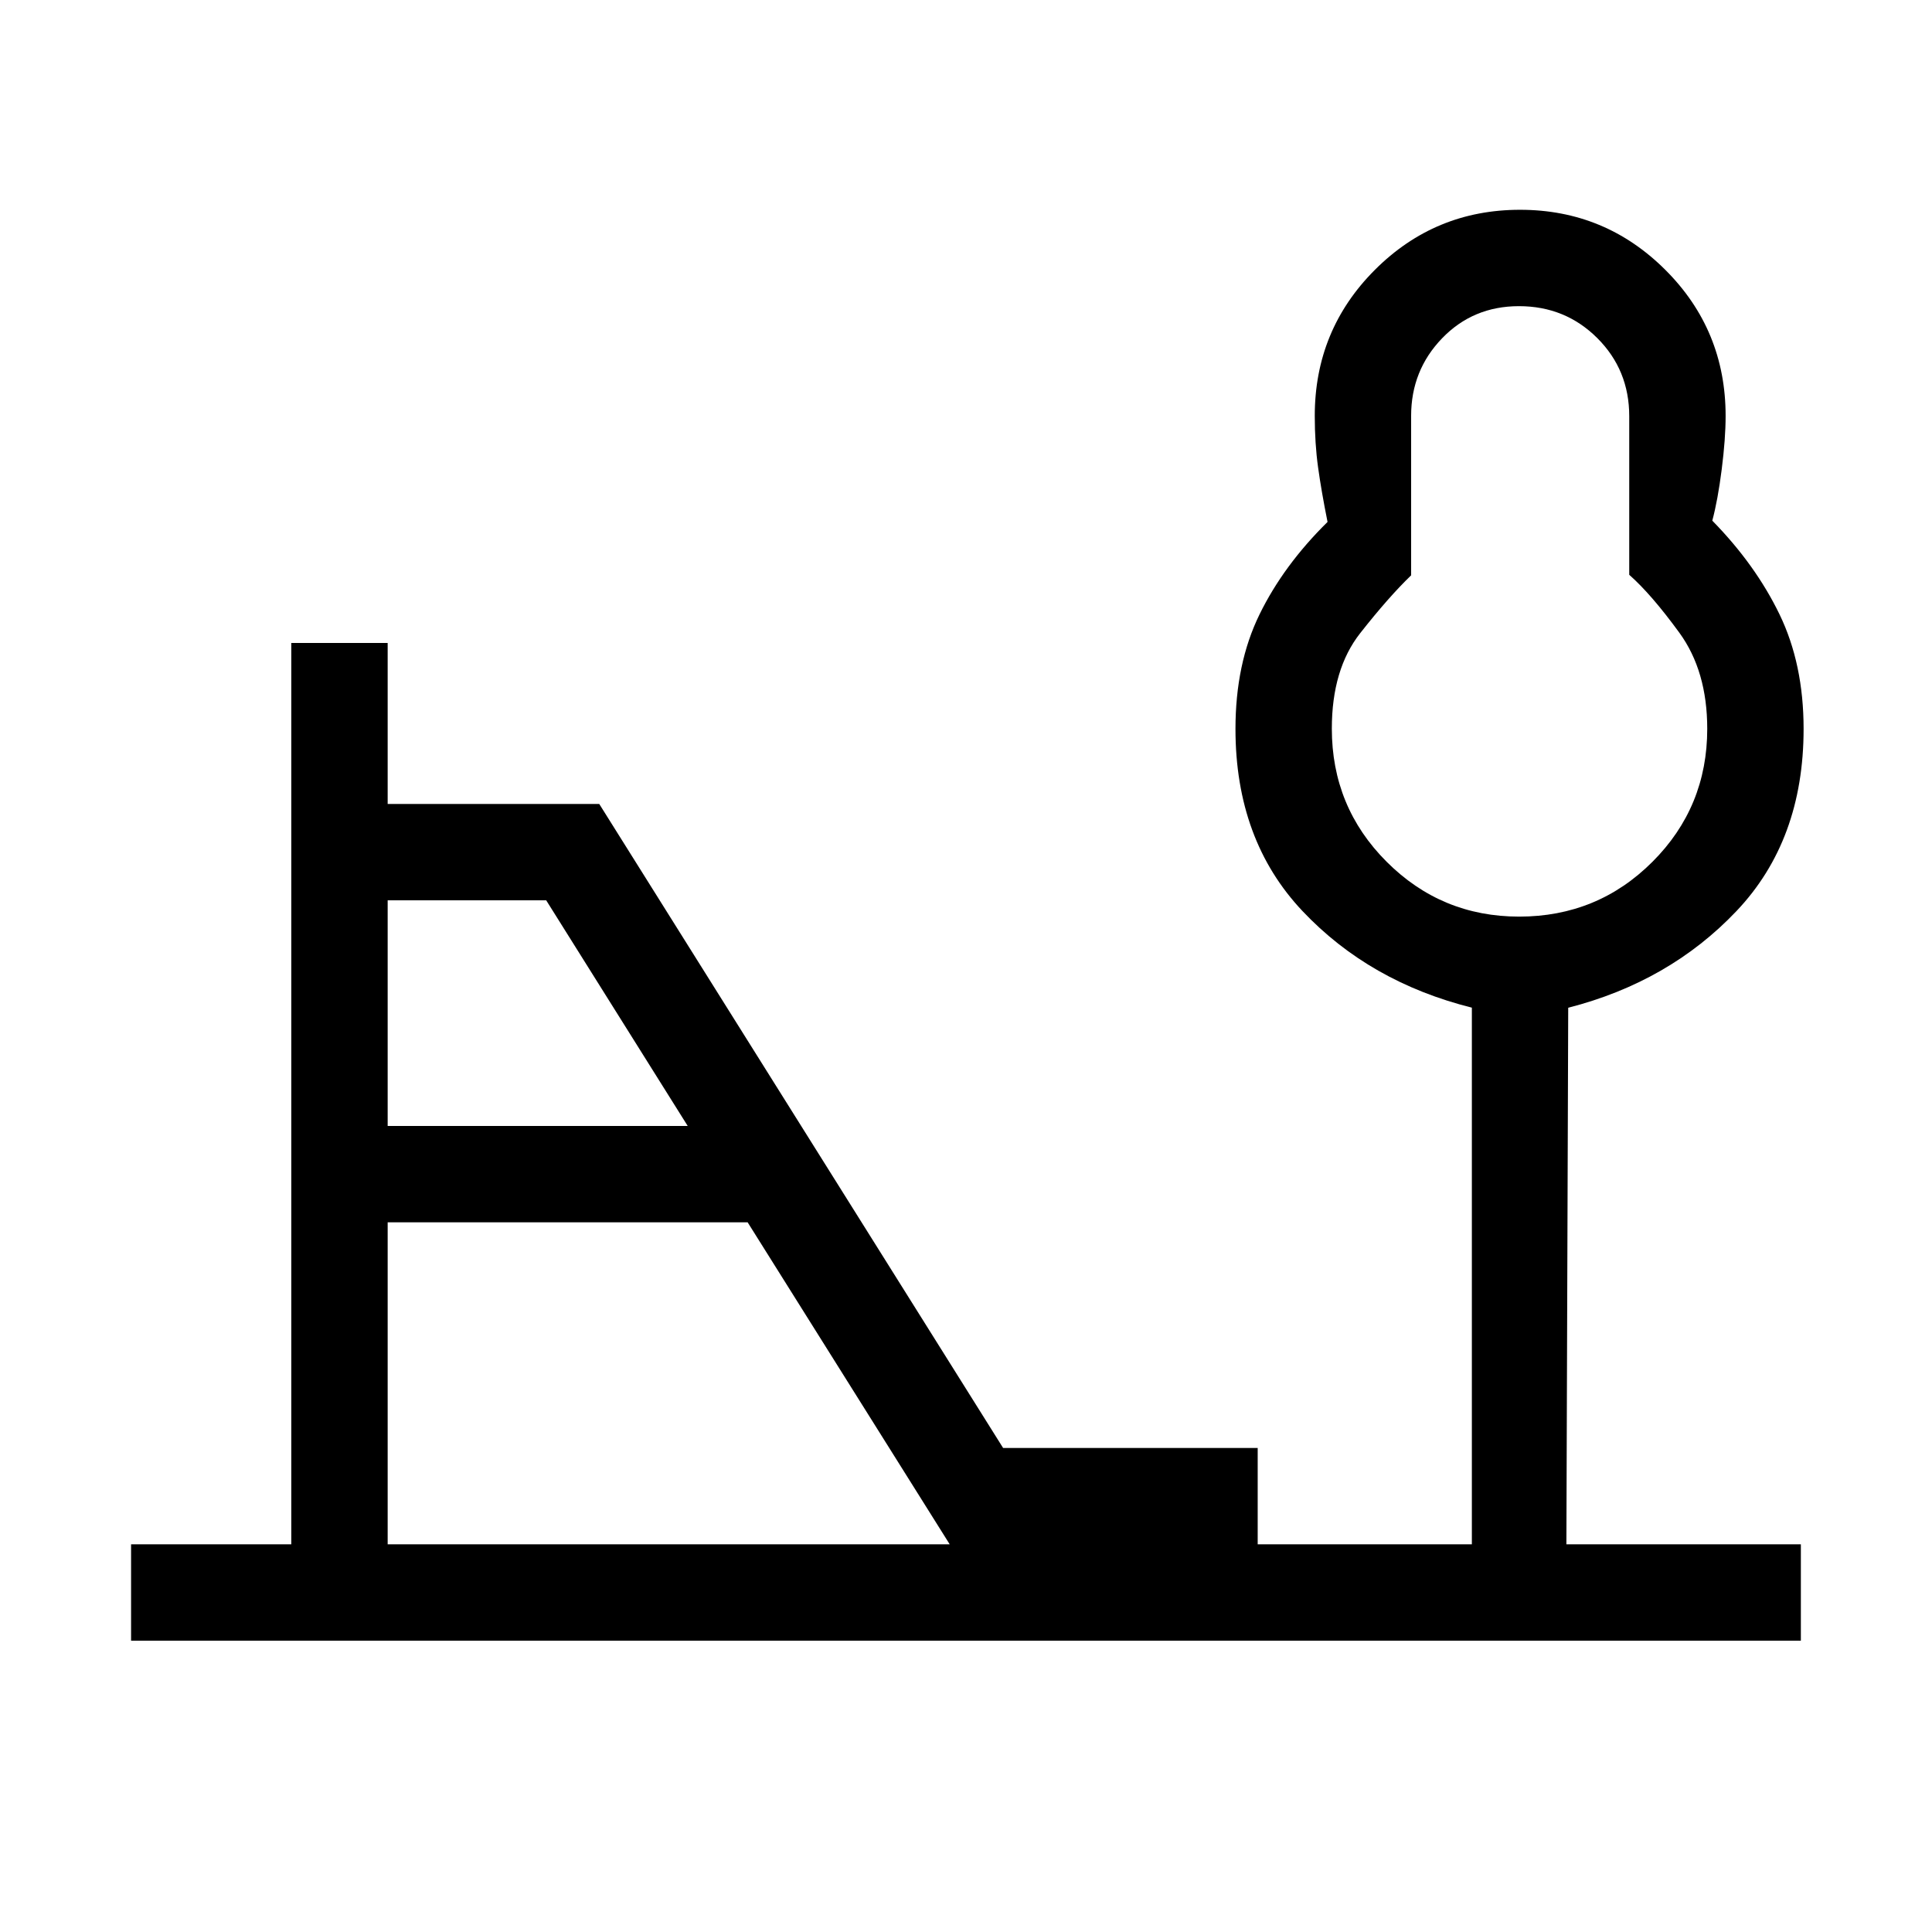 <svg xmlns="http://www.w3.org/2000/svg" height="40" viewBox="0 -960 960 960" width="40"><path d="M754.88-504.54q38.95 0 66.2-27.22 27.24-27.22 27.24-66.09 0-28.74-13.88-47.78-13.88-19.05-24.88-28.76v-78.79q0-23-15.9-38.85-15.9-15.84-38.88-15.84-22.82 0-38.21 15.96-15.39 15.95-15.39 38.56v79.23q-11.25 10.85-25.32 28.76-14.08 17.91-14.08 47.42 0 38.91 27.24 66.15 27.24 27.25 65.86 27.25ZM192.63-400.51h149.09l-70.31-112.12h-78.78v112.12Zm0 207.88h279.28l-100.41-160H192.63v160Zm-127.5 47.89v-47.89h79.61v-447.88h47.89v80h105.14l200.67 320h126.5v47.88h106.42V-459.3q-50.83-12.73-84.15-47.99-33.31-35.27-33.31-90.52 0-32.43 11.93-56.85 11.93-24.43 33.82-45.99-3.07-15.29-4.71-27.17-1.64-11.88-1.64-25.53 0-42.65 29.84-72.53 29.85-29.88 72.16-29.88 42.3 0 72.22 29.88 29.93 29.88 29.93 72.56 0 11.33-1.94 26.55-1.93 15.22-4.68 25.48 21.44 21.86 33.41 46.57 11.96 24.71 11.96 56.89 0 55.39-33.37 90.55-33.38 35.16-83.59 48.02l-.91 266.63h116.51v47.89H65.13Zm689.91-453.11Z"/></svg>